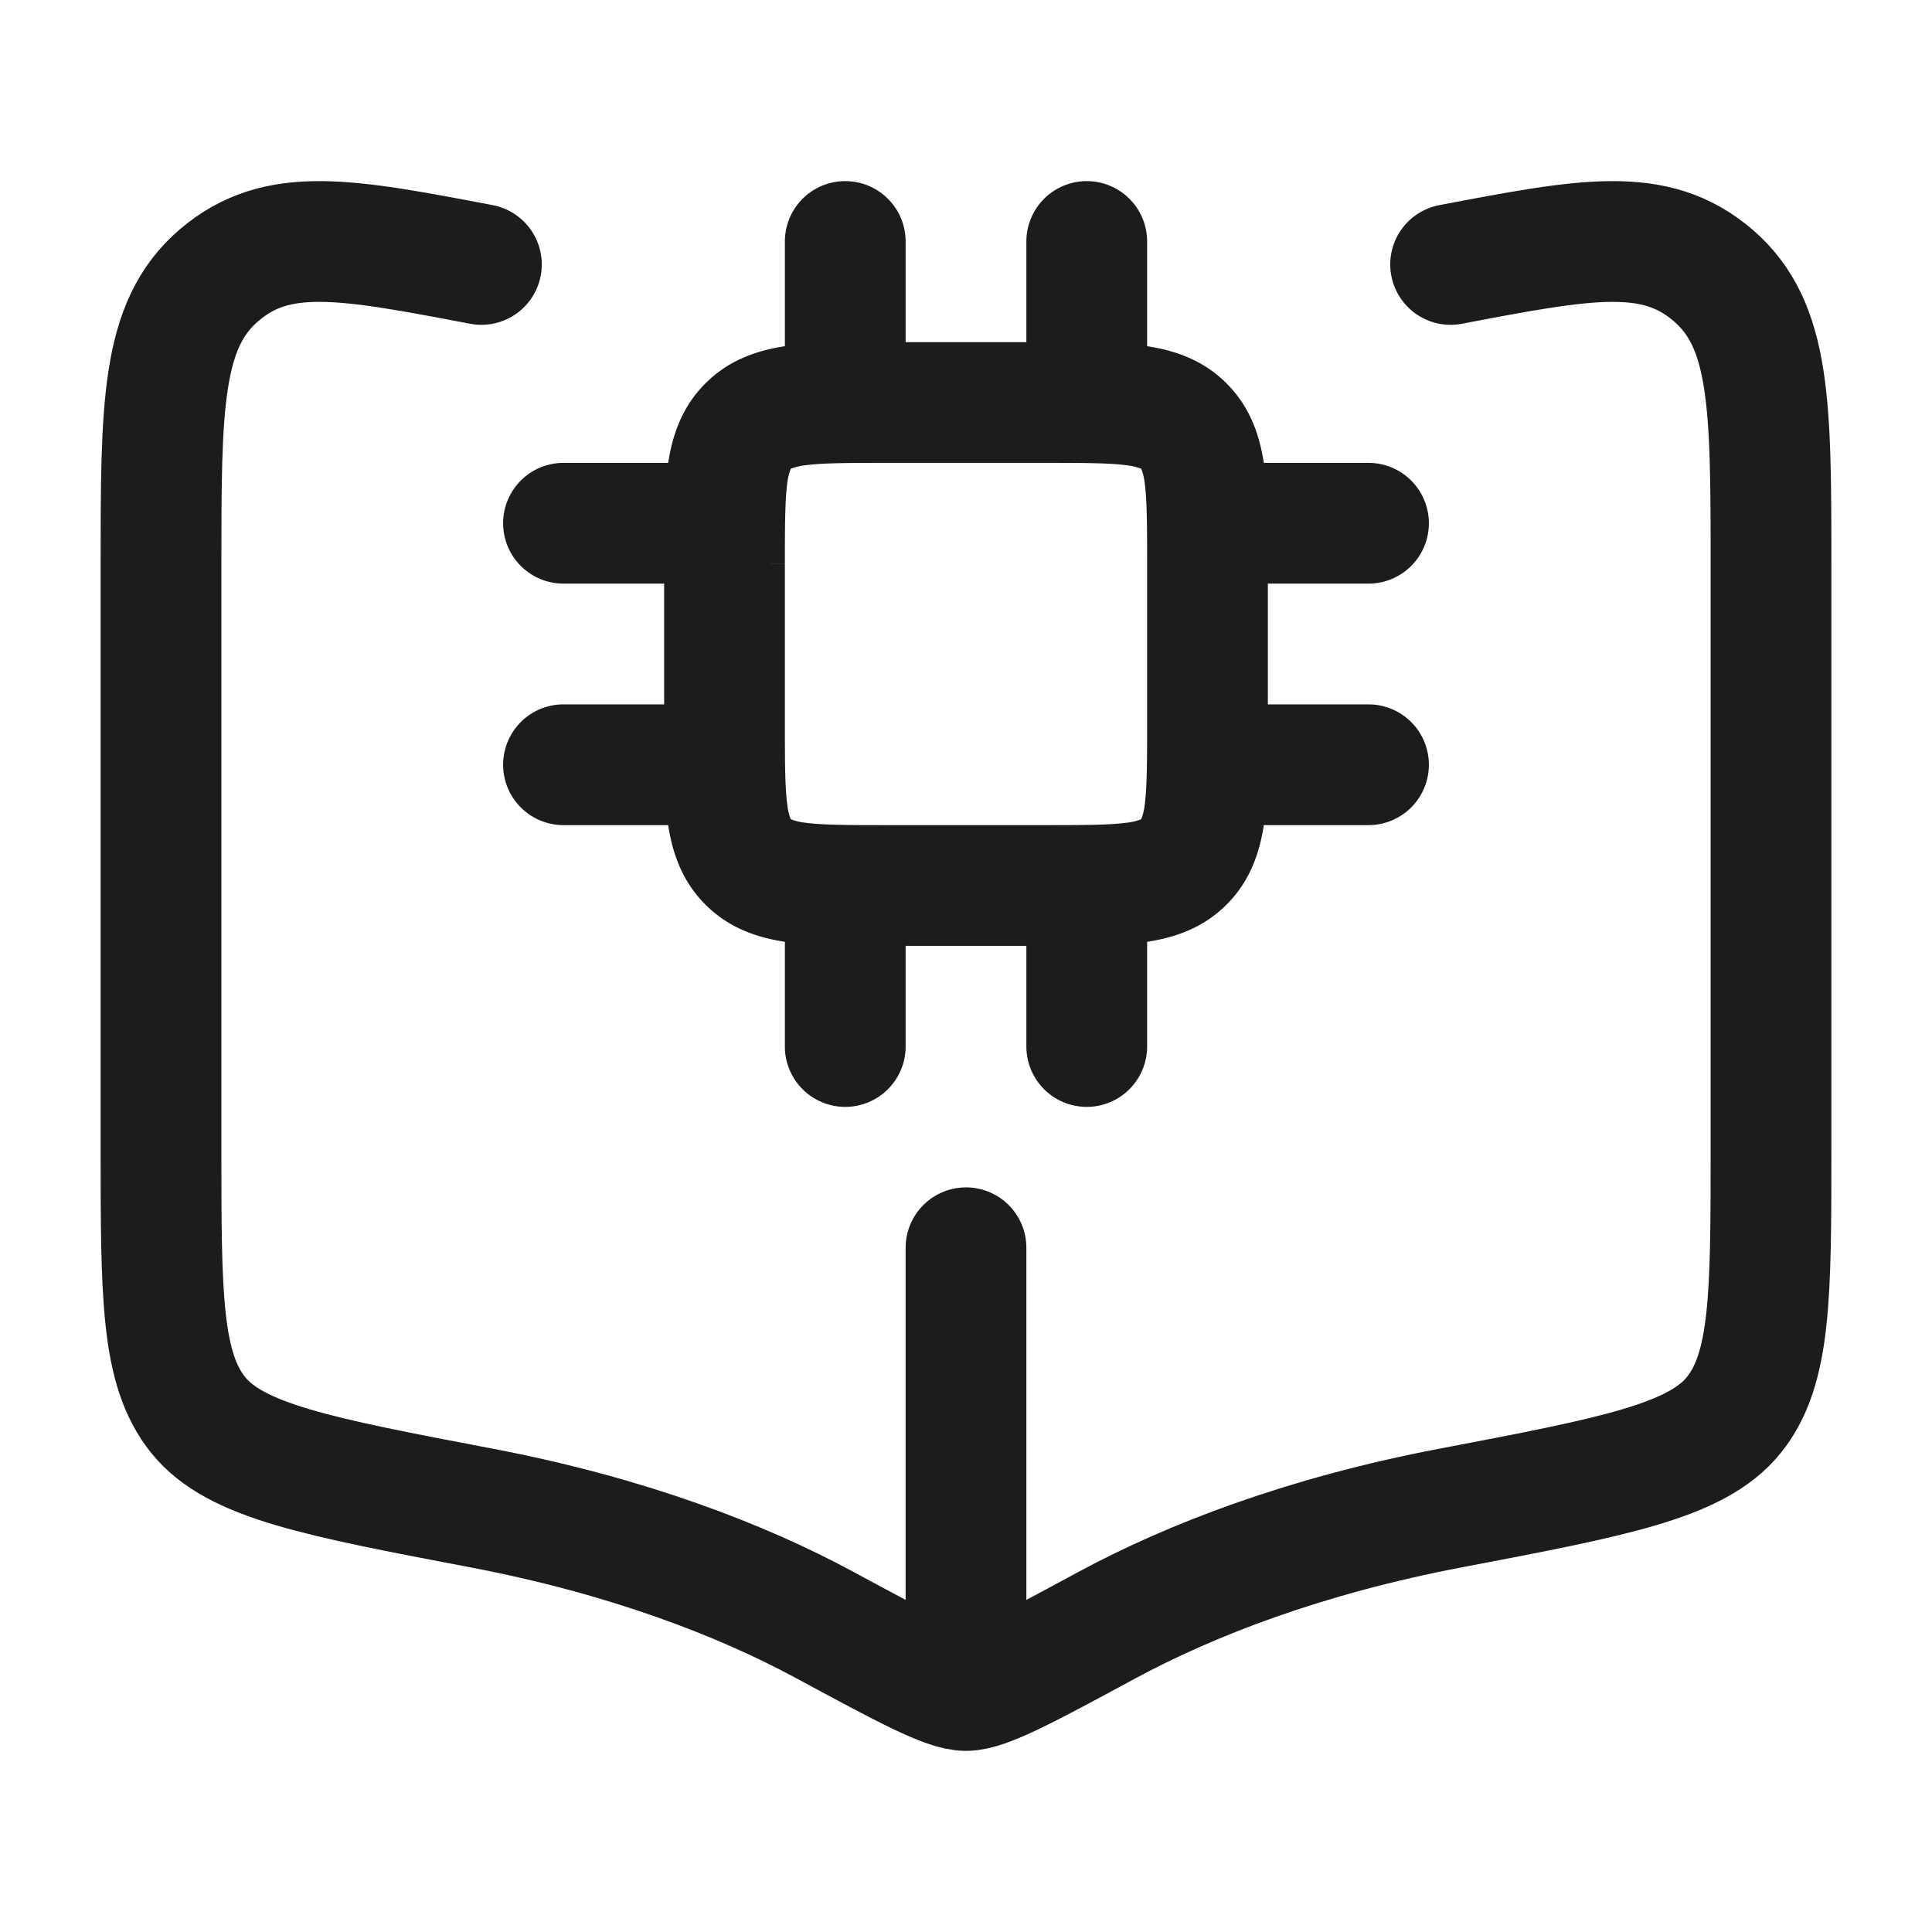 <svg xmlns="http://www.w3.org/2000/svg" width="24" height="24" fill="none" viewBox="0 0 24 24">
  <path stroke="#1B1C1B" stroke-linecap="round" stroke-width="1.5" d="M12 15.5v5"/>
  <path stroke="#1B1C1B" stroke-linecap="round" stroke-linejoin="round" stroke-width="1.5" d="M5.98 3.285c-1.692-.322-2.538-.483-3.26.135C2 4.037 2 5.04 2 7.046v7.209c0 1.834 0 2.751.463 3.324.462.572 1.48.766 3.518 1.154 1.815.346 3.232.896 4.258 1.45 1.01.545 1.514.817 1.761.817.247 0 .752-.272 1.76-.817 1.027-.553 2.444-1.104 4.26-1.45 2.036-.388 3.055-.582 3.517-1.154.463-.573.463-1.49.463-3.324V7.046c0-2.006 0-3.009-.72-3.626-.722-.618-1.568-.457-3.26-.135"/>
  <path fill="#1B1C1B" d="M11.25 11a.75.75 0 0 0-1.5 0h1.5Zm-1.5 2a.75.75 0 0 0 1.5 0h-1.5Zm4.5-2a.75.75 0 0 0-1.5 0h1.5Zm-1.5 2a.75.75 0 0 0 1.5 0h-1.5Zm-1.5-10a.75.75 0 0 0-1.5 0h1.5Zm-1.5 2a.75.75 0 0 0 1.5 0h-1.5Zm4.5-2a.75.75 0 0 0-1.5 0h1.5Zm-1.5 2a.75.75 0 0 0 1.5 0h-1.5ZM9 7.25a.75.75 0 0 0 0-1.5v1.5Zm-2-1.5a.75.75 0 0 0 0 1.5v-1.5Zm2 4.5a.75.75 0 0 0 0-1.5v1.5Zm-2-1.5a.75.75 0 0 0 0 1.5v-1.5Zm10-1.5a.75.75 0 0 0 0-1.5v1.5Zm-2-1.5a.75.75 0 0 0 0 1.5v-1.5Zm2 4.5a.75.75 0 0 0 0-1.5v1.5Zm-2-1.5a.75.75 0 0 0 0 1.5v-1.5Zm-4-3h2v-1.5h-2v1.5ZM14.25 7v2h1.5V7h-1.5ZM13 10.25h-2v1.5h2v-1.5ZM9.75 9V7h-1.5v2h1.5ZM11 10.25c-.493 0-.787-.002-.997-.03a.704.704 0 0 1-.177-.042l-.003-.001-1.06 1.06c.309.31.684.422 1.04.47.334.045.747.043 1.197.043v-1.5ZM8.25 9c0 .45-.002.863.043 1.197.048.356.16.731.47 1.04l1.06-1.06-.001-.003a.705.705 0 0 1-.042-.177c-.028-.21-.03-.504-.03-.997h-1.5Zm6 0c0 .493-.002.787-.03.997a.702.702 0 0 1-.042.177l-.001.003 1.06 1.06c.31-.309.422-.684.47-1.04.045-.334.043-.747.043-1.197h-1.5ZM13 11.75c.45 0 .863.002 1.197-.043.356-.048.731-.16 1.04-.47l-1.06-1.06-.003.001a.702.702 0 0 1-.177.042c-.21.028-.504.03-.997.03v1.5Zm0-6c.493 0 .787.002.997.03a.705.705 0 0 1 .18.043l1.06-1.06c-.309-.31-.684-.422-1.04-.47-.334-.045-.747-.043-1.197-.043v1.5ZM15.75 7c0-.45.002-.863-.043-1.197-.048-.356-.16-.731-.47-1.04l-1.06 1.06.001.003a.704.704 0 0 1 .042.177c.028.21.03.504.03.997h1.5ZM11 4.25c-.45 0-.863-.002-1.197.043-.356.048-.731.16-1.04.47l1.06 1.06.003-.001a.706.706 0 0 1 .177-.042c.21-.028.504-.03.997-.03v-1.5ZM9.75 7c0-.493.002-.787.03-.997a.706.706 0 0 1 .042-.177l.001-.003-1.06-1.06c-.31.309-.422.684-.47 1.04-.045.334-.043.747-.043 1.197h1.5Zm0 4v2h1.5v-2h-1.5Zm3 0v2h1.5v-2h-1.5Zm-3-8v2h1.5V3h-1.5Zm3 0v2h1.5V3h-1.5ZM9 5.75H7v1.5h2v-1.5Zm0 3H7v1.5h2v-1.5Zm8-3h-2v1.5h2v-1.5Zm0 3h-2v1.5h2v-1.5Z"/>
</svg>
